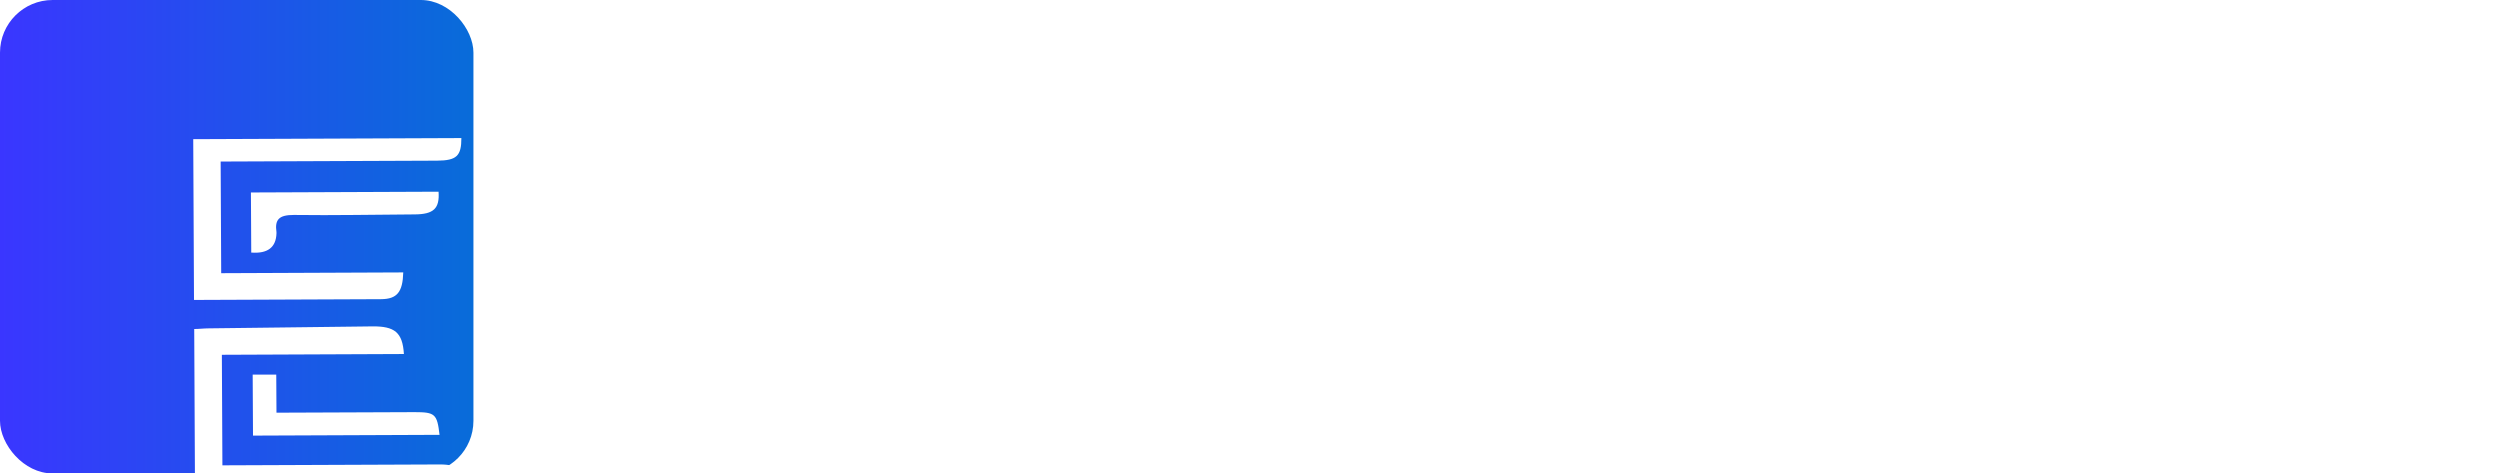 <?xml version="1.0" encoding="UTF-8"?><svg id="Layer_2" xmlns="http://www.w3.org/2000/svg" xmlns:xlink="http://www.w3.org/1999/xlink" viewBox="0 0 227.96 43.17"><defs><style>.cls-1{fill:url(#linear-gradient);}.cls-2{fill:#fff;}.cls-3{filter:url(#drop-shadow-1);}</style><linearGradient id="linear-gradient" x1="0" y1="21.58" x2="43.17" y2="21.58" gradientUnits="userSpaceOnUse"><stop offset="0" stop-color="#3a36ff"/><stop offset="1" stop-color="#086cd9"/></linearGradient><filter id="drop-shadow-1" filterUnits="userSpaceOnUse"><feOffset dx="7" dy="7"/><feGaussianBlur result="blur" stdDeviation="5"/><feFlood flood-color="#000" flood-opacity=".21"/><feComposite in2="blur" operator="in"/><feComposite in="SourceGraphic"/></filter></defs><g id="Layer_1-2"><rect class="cls-1" x="0" y="0" width="43.17" height="43.17" rx="4.8" ry="4.8"/><g id="Group_107" class="cls-3"><g id="Artboard_5"><path id="Path_40" class="cls-2" d="m35.07,5.59c0,1.62-.42,2.05-2.22,2.06l-19.73.08.05,10.18,16.6-.07c-.05,1.78-.55,2.43-2.02,2.44l-17.06.07-.07-14.66,24.45-.1Z"/><path id="Path_41" class="cls-2" d="m29.83,25.28l-16.6.07.05,10.08,19.83-.08c1.69,0,2.2.51,2.04,2.13l-24.37.1-.07-14.58c.44,0,.88-.06,1.33-.06l14.91-.18c2.03-.02,2.76.54,2.88,2.52Z"/><path id="Path_42" class="cls-2" d="m33.09,32.65l-17.02.07-.03-5.56h2.15s.02,3.47.02,3.47l12.58-.05c1.88,0,2.07.16,2.29,2.08Z"/><path id="Path_43" class="cls-2" d="m15.91,16.03l-.03-5.48,17.11-.07c.11,1.53-.45,2.06-2.17,2.07-3.68.02-7.35.1-11.03.05-1.34,0-1.75.41-1.58,1.57,0,.04,0,.08,0,.11q-.06,1.92-2.3,1.75Z"/></g></g><path class="cls-2" d="m60.72,15.08v5.38h7.88v2.2h-7.88v5.36h8.25v2.2h-10.47V12.9h10.28v2.18h-8.07Z"/><path class="cls-2" d="m76.18,20.03c-1.83,0-3.14,1.71-3.14,4.08v6.12h-2.22v-12.23h2.22v2.28c.47-1.41,1.87-2.43,3.51-2.43,1.97,0,3.49,1,4.33,2.67.8-1.69,2.2-2.67,3.96-2.67,3.3,0,5.4,2.47,5.4,6.24v6.14h-2.22v-6.14c0-2.47-1.27-4.06-3.26-4.06-1.81,0-3.12,1.71-3.12,4.06v6.14h-2.22v-6.14c0-2.47-1.27-4.06-3.24-4.06Z"/><path class="cls-2" d="m93.5,13.02c.78,0,1.29.53,1.29,1.3s-.51,1.33-1.29,1.33c-.82,0-1.33-.53-1.33-1.33s.51-1.3,1.33-1.3Zm-1.11,17.21v-12.23h2.22v12.23h-2.22Z"/><path class="cls-2" d="m96.86,30.23V12.9h2.22v17.33h-2.22Z"/><path class="cls-2" d="m111.25,27.94c-.55,1.43-2.3,2.41-4.15,2.41-3.55,0-5.89-2.49-5.89-6.26s2.34-6.24,5.89-6.24c1.81,0,3.59.98,4.15,2.43v-7.38h2.22v17.33h-2.22v-2.28Zm-3.9.2c2.32,0,3.92-1.61,3.9-4.04,0-2.41-1.64-4.08-3.9-4.08s-3.92,1.61-3.92,4.06,1.62,4.06,3.92,4.06Z"/><path class="cls-2" d="m125.37,27.94c-.55,1.43-2.32,2.41-4.17,2.41-3.53,0-5.87-2.49-5.87-6.26s2.32-6.24,5.87-6.24c1.83,0,3.61.98,4.17,2.43v-2.28h2.2v12.23h-2.2v-2.28Zm-3.9.2c2.3,0,3.9-1.61,3.9-4.04s-1.64-4.08-3.92-4.08-3.9,1.61-3.9,4.06,1.6,4.06,3.92,4.06Z"/><path class="cls-2" d="m136.94,25.03c.14,1.92,1.95,3.22,4.04,3.22s3.82-1.14,3.84-2.85c.02-2-1.79-2.61-3.74-3.08-2.69-.65-5.81-1.08-5.81-4.85.02-3.18,2.57-4.67,5.66-4.67s5.6,1.61,5.68,4.77h-2.2c-.14-1.73-1.66-2.67-3.49-2.67s-3.45.88-3.47,2.53c-.02,1.98,1.85,2.3,4,2.81,2.63.61,5.58,1.61,5.56,5.14-.02,2.87-2.61,4.95-6.03,4.97-3.3,0-6.14-1.98-6.26-5.32h2.2Z"/><path class="cls-2" d="m154.57,17.85c3.39,0,5.99,2.71,5.99,6.24s-2.61,6.26-5.99,6.26-6.03-2.71-6.03-6.26,2.63-6.24,6.03-6.24Zm-3.82,6.24c0,2.32,1.66,4.06,3.82,4.06s3.8-1.73,3.8-4.06-1.64-4.06-3.8-4.06-3.82,1.75-3.82,4.06Z"/><path class="cls-2" d="m162.49,30.23V12.9h2.22v17.33h-2.22Z"/><path class="cls-2" d="m172.18,28.17c1.83,0,3.14-1.69,3.14-4.06v-6.12h2.22v12.23h-2.22v-2.28c-.47,1.41-1.87,2.43-3.51,2.43-3.12,0-5.09-2.47-5.09-6.24v-6.14h2.22v6.14c0,2.47,1.27,4.04,3.24,4.04Z"/><path class="cls-2" d="m183.28,15.41v2.59h2.89v2.08h-2.89v5.91c0,1.45.6,2.08,1.99,2.08h.9v2.16h-1.11c-2.81,0-4-1.18-4-4.12v-6.03h-1.91v-2.08h1.91l.55-2.59h1.66Z"/><path class="cls-2" d="m189.3,13.02c.78,0,1.29.53,1.29,1.3s-.51,1.33-1.29,1.33c-.82,0-1.33-.53-1.33-1.33s.51-1.3,1.33-1.3Zm-1.11,17.21v-12.23h2.22v12.23h-2.22Z"/><path class="cls-2" d="m198.31,17.85c3.39,0,5.99,2.71,5.99,6.24s-2.61,6.26-5.99,6.26-6.03-2.71-6.03-6.26,2.63-6.24,6.03-6.24Zm-3.82,6.24c0,2.32,1.66,4.06,3.82,4.06s3.8-1.73,3.8-4.06-1.64-4.06-3.8-4.06-3.82,1.75-3.82,4.06Z"/><path class="cls-2" d="m211.5,20.03c-1.83,0-3.14,1.71-3.14,4.08v6.12h-2.22v-12.23h2.22v2.28c.47-1.41,1.87-2.43,3.51-2.43,3.12,0,5.09,2.47,5.09,6.24v6.14h-2.22v-6.14c0-2.47-1.27-4.06-3.24-4.06Z"/><path class="cls-2" d="m220.84,26.33c.06,1.18,1.25,2.12,2.67,2.14,1.31.02,2.26-.59,2.26-1.57,0-1.16-.94-1.65-2.83-2.16-1.91-.53-3.78-1.24-3.78-3.49,0-2.1,1.89-3.4,4.31-3.4s4.06,1.45,4.27,3.65h-1.99c-.14-1.02-1.09-1.77-2.3-1.77-1.17-.02-2.07.61-2.09,1.49,0,1.2,1.5,1.55,2.34,1.77,1.87.47,4.27,1.02,4.27,3.89,0,2.02-1.93,3.47-4.52,3.47-2.32,0-4.64-1.53-4.7-4.02h2.09Z"/></g></svg>